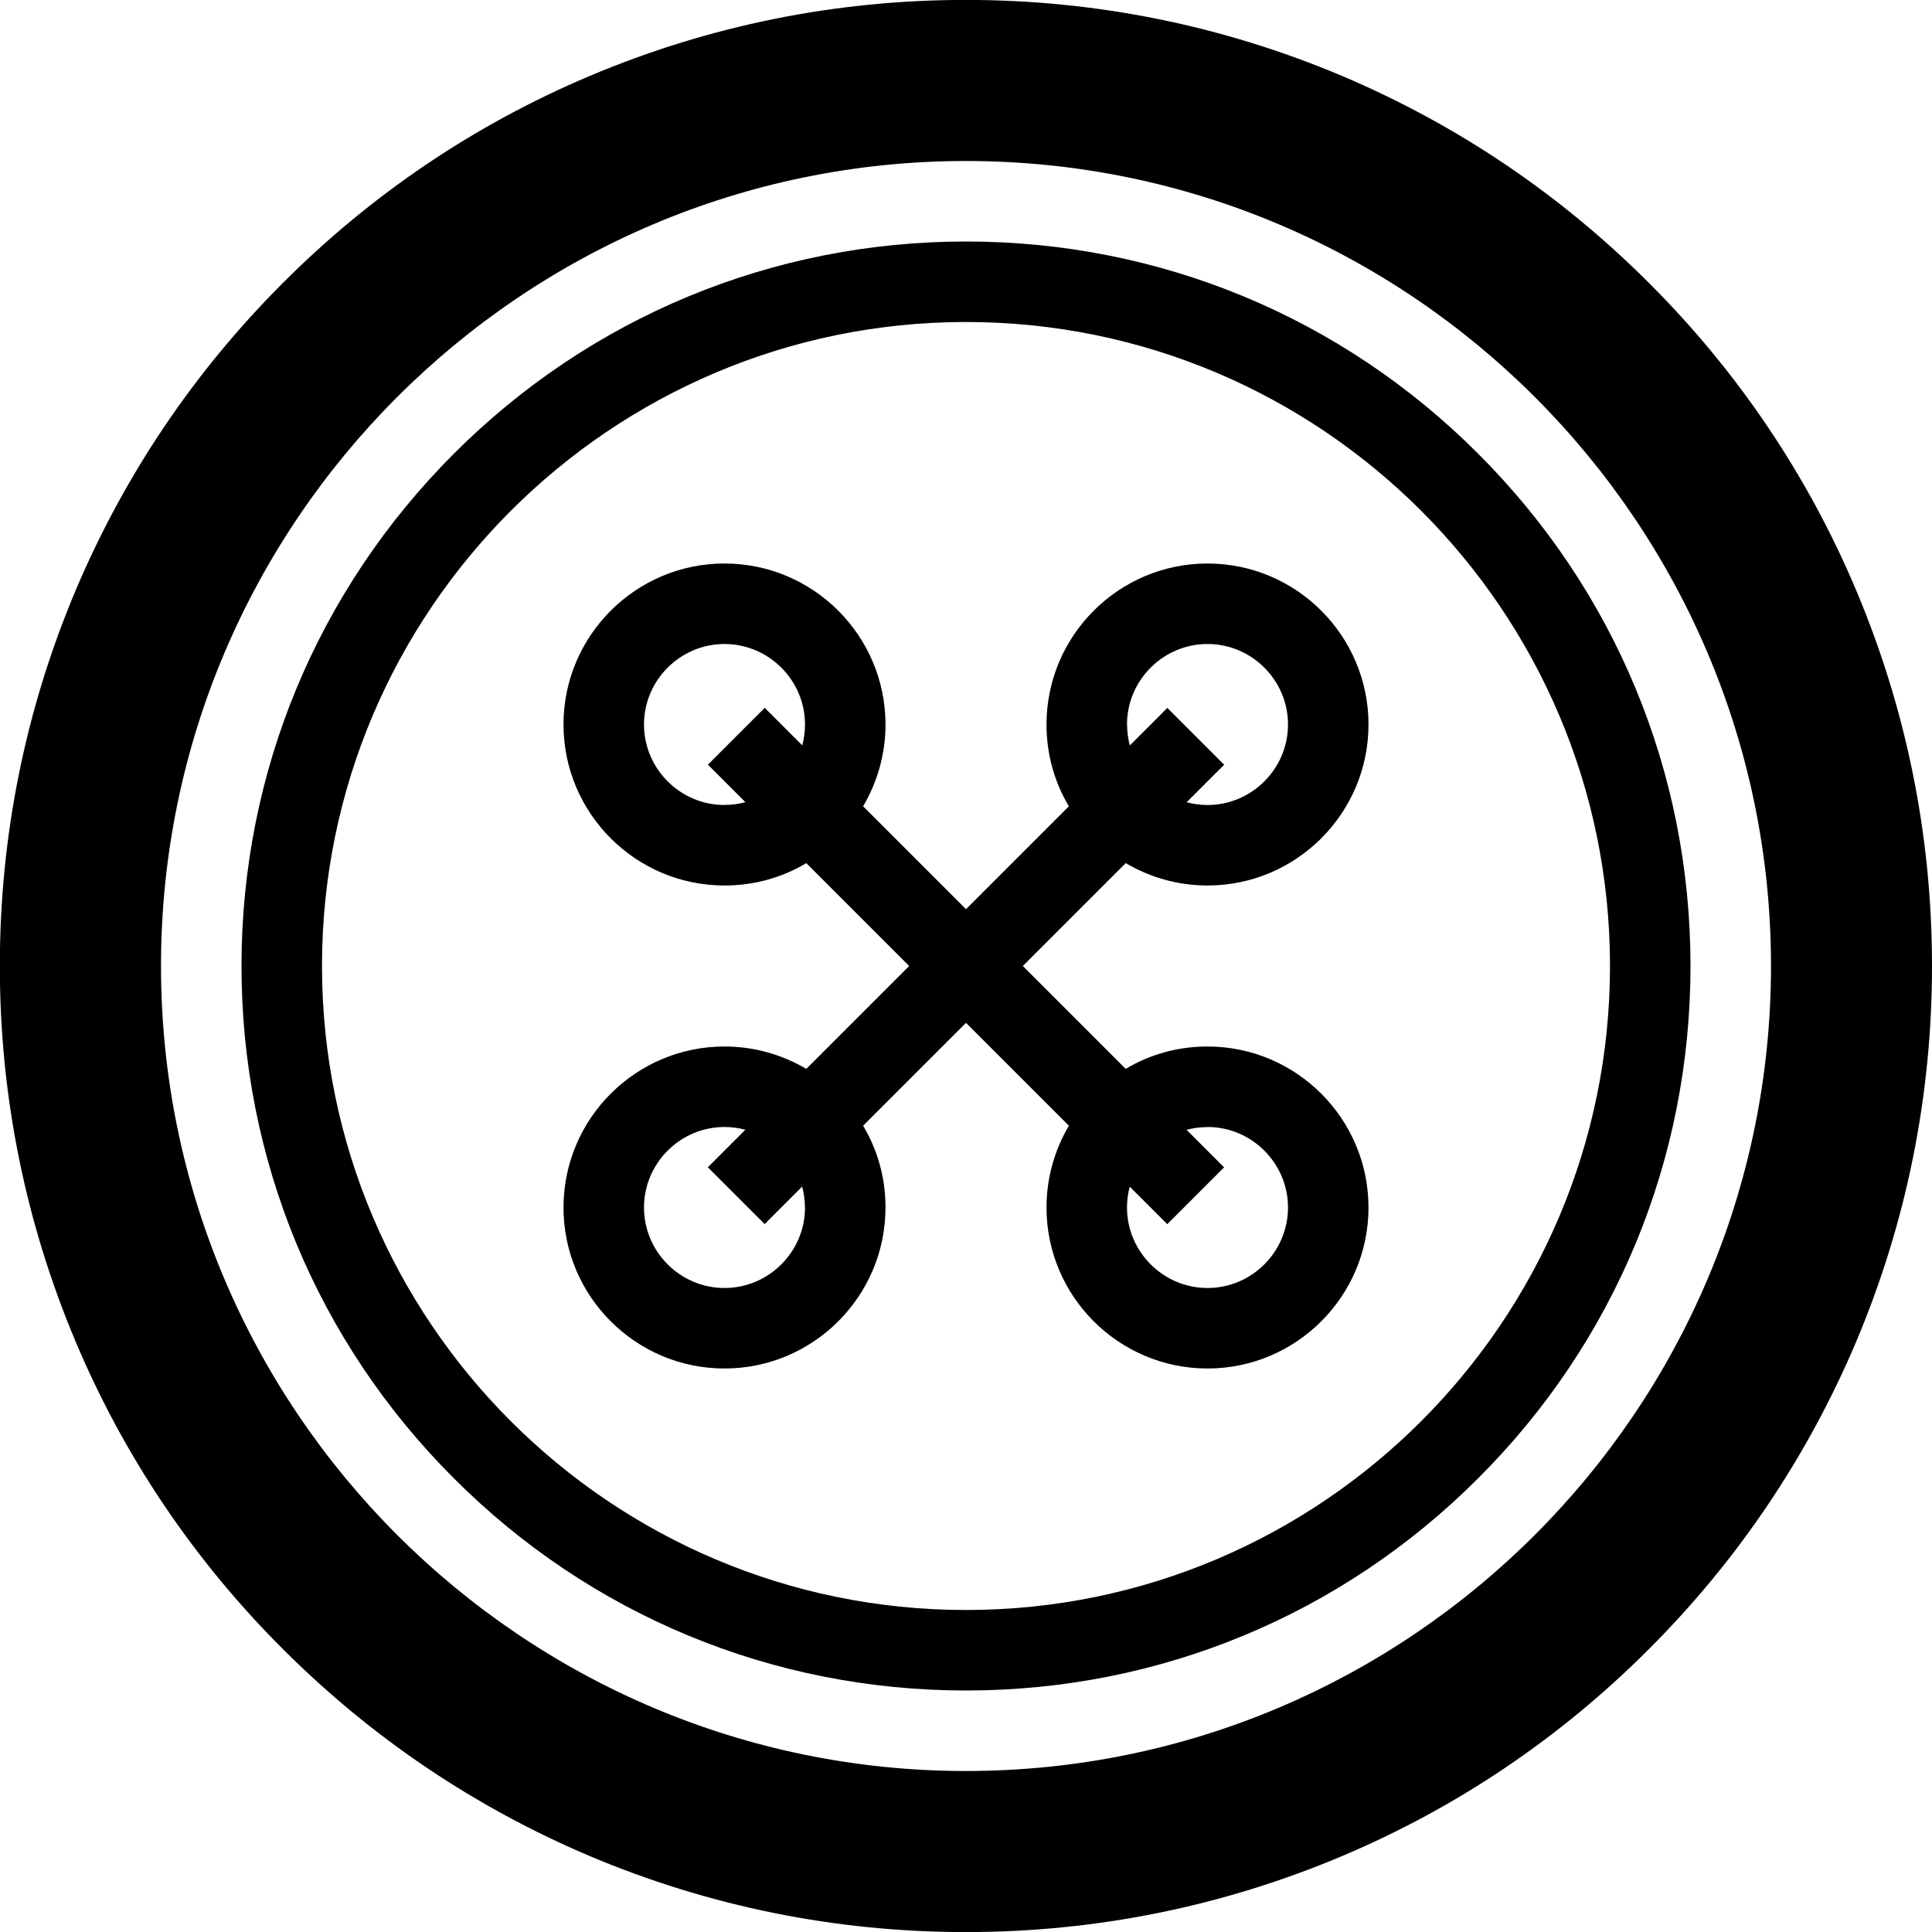 <svg version="1.1" xmlns="http://www.w3.org/2000/svg" width="24" height="24" viewBox="0 0 24 24" id="ButtonIcon">
  <path d="M23.056 7.328c-0.603-1.428-1.469-2.712-2.572-3.813-1.103-1.103-2.384-1.966-3.813-2.572-1.481-0.625-3.053-0.944-4.672-0.944s-3.191 0.319-4.672 0.944c-1.428 0.603-2.712 1.469-3.813 2.572-1.103 1.103-1.966 2.384-2.572 3.813-0.625 1.481-0.944 3.053-0.944 4.672s0.319 3.191 0.944 4.672c0.603 1.428 1.469 2.712 2.572 3.813 1.103 1.103 2.384 1.966 3.813 2.572 1.481 0.625 3.053 0.944 4.672 0.944s3.191-0.319 4.672-0.944c1.428-0.603 2.712-1.469 3.813-2.572 1.103-1.103 1.966-2.384 2.572-3.813 0.625-1.481 0.944-3.053 0.944-4.672s-0.319-3.191-0.944-4.672zM12 22c-5.512 0-10-4.488-10-10s4.488-10 10-10c5.513 0 10 4.488 10 10s-4.488 10-10 10z" ></path>
  <path d="M12 3c-2.403 0-4.666 0.938-6.363 2.637s-2.637 3.959-2.637 6.363 0.938 4.666 2.637 6.363c1.697 1.7 3.959 2.637 6.363 2.637s4.666-0.938 6.363-2.637c1.7-1.697 2.637-3.959 2.637-6.363s-0.938-4.666-2.637-6.363c-1.697-1.7-3.959-2.637-6.363-2.637zM12 20c-4.413 0-8-3.588-8-8s3.588-8 8-8c4.413 0 8 3.588 8 8s-3.588 8-8 8z" ></path>
  <path d="M13.984 10.722c0.297 0.175 0.644 0.278 1.016 0.278 1.103 0 2-0.897 2-2s-0.897-2-2-2-2 0.897-2 2c0 0.372 0.1 0.719 0.278 1.016l-1.278 1.278-1.278-1.278c0.175-0.297 0.278-0.644 0.278-1.016 0-1.103-0.897-2-2-2s-2 0.897-2 2 0.897 2 2 2c0.372 0 0.719-0.1 1.016-0.278l1.278 1.278-1.278 1.278c-0.297-0.175-0.644-0.278-1.016-0.278-1.103 0-2 0.897-2 2s0.897 2 2 2 2-0.897 2-2c0-0.372-0.1-0.719-0.278-1.016l1.278-1.278 1.278 1.278c-0.175 0.297-0.278 0.644-0.278 1.016 0 1.103 0.897 2 2 2s2-0.897 2-2-0.897-2-2-2c-0.372 0-0.719 0.1-1.016 0.278l-1.278-1.278 1.278-1.278zM14 9c0-0.55 0.45-1 1-1s1 0.45 1 1-0.45 1-1 1c-0.091 0-0.175-0.012-0.259-0.034l0.466-0.466-0.706-0.706-0.466 0.466c-0.022-0.084-0.034-0.169-0.034-0.259zM9 10c-0.55 0-1-0.45-1-1s0.45-1 1-1 1 0.45 1 1c0 0.091-0.012 0.175-0.034 0.259l-0.466-0.466-0.706 0.706 0.466 0.466c-0.084 0.022-0.169 0.034-0.259 0.034zM10 15c0 0.55-0.45 1-1 1s-1-0.45-1-1 0.45-1 1-1c0.091 0 0.175 0.012 0.259 0.034l-0.466 0.466 0.706 0.706 0.466-0.466c0.022 0.084 0.034 0.169 0.034 0.259zM15 14c0.55 0 1 0.45 1 1s-0.45 1-1 1-1-0.45-1-1c0-0.091 0.012-0.175 0.034-0.259l0.466 0.466 0.706-0.706-0.466-0.466c0.084-0.022 0.169-0.034 0.259-0.034z" ></path>
</svg>

